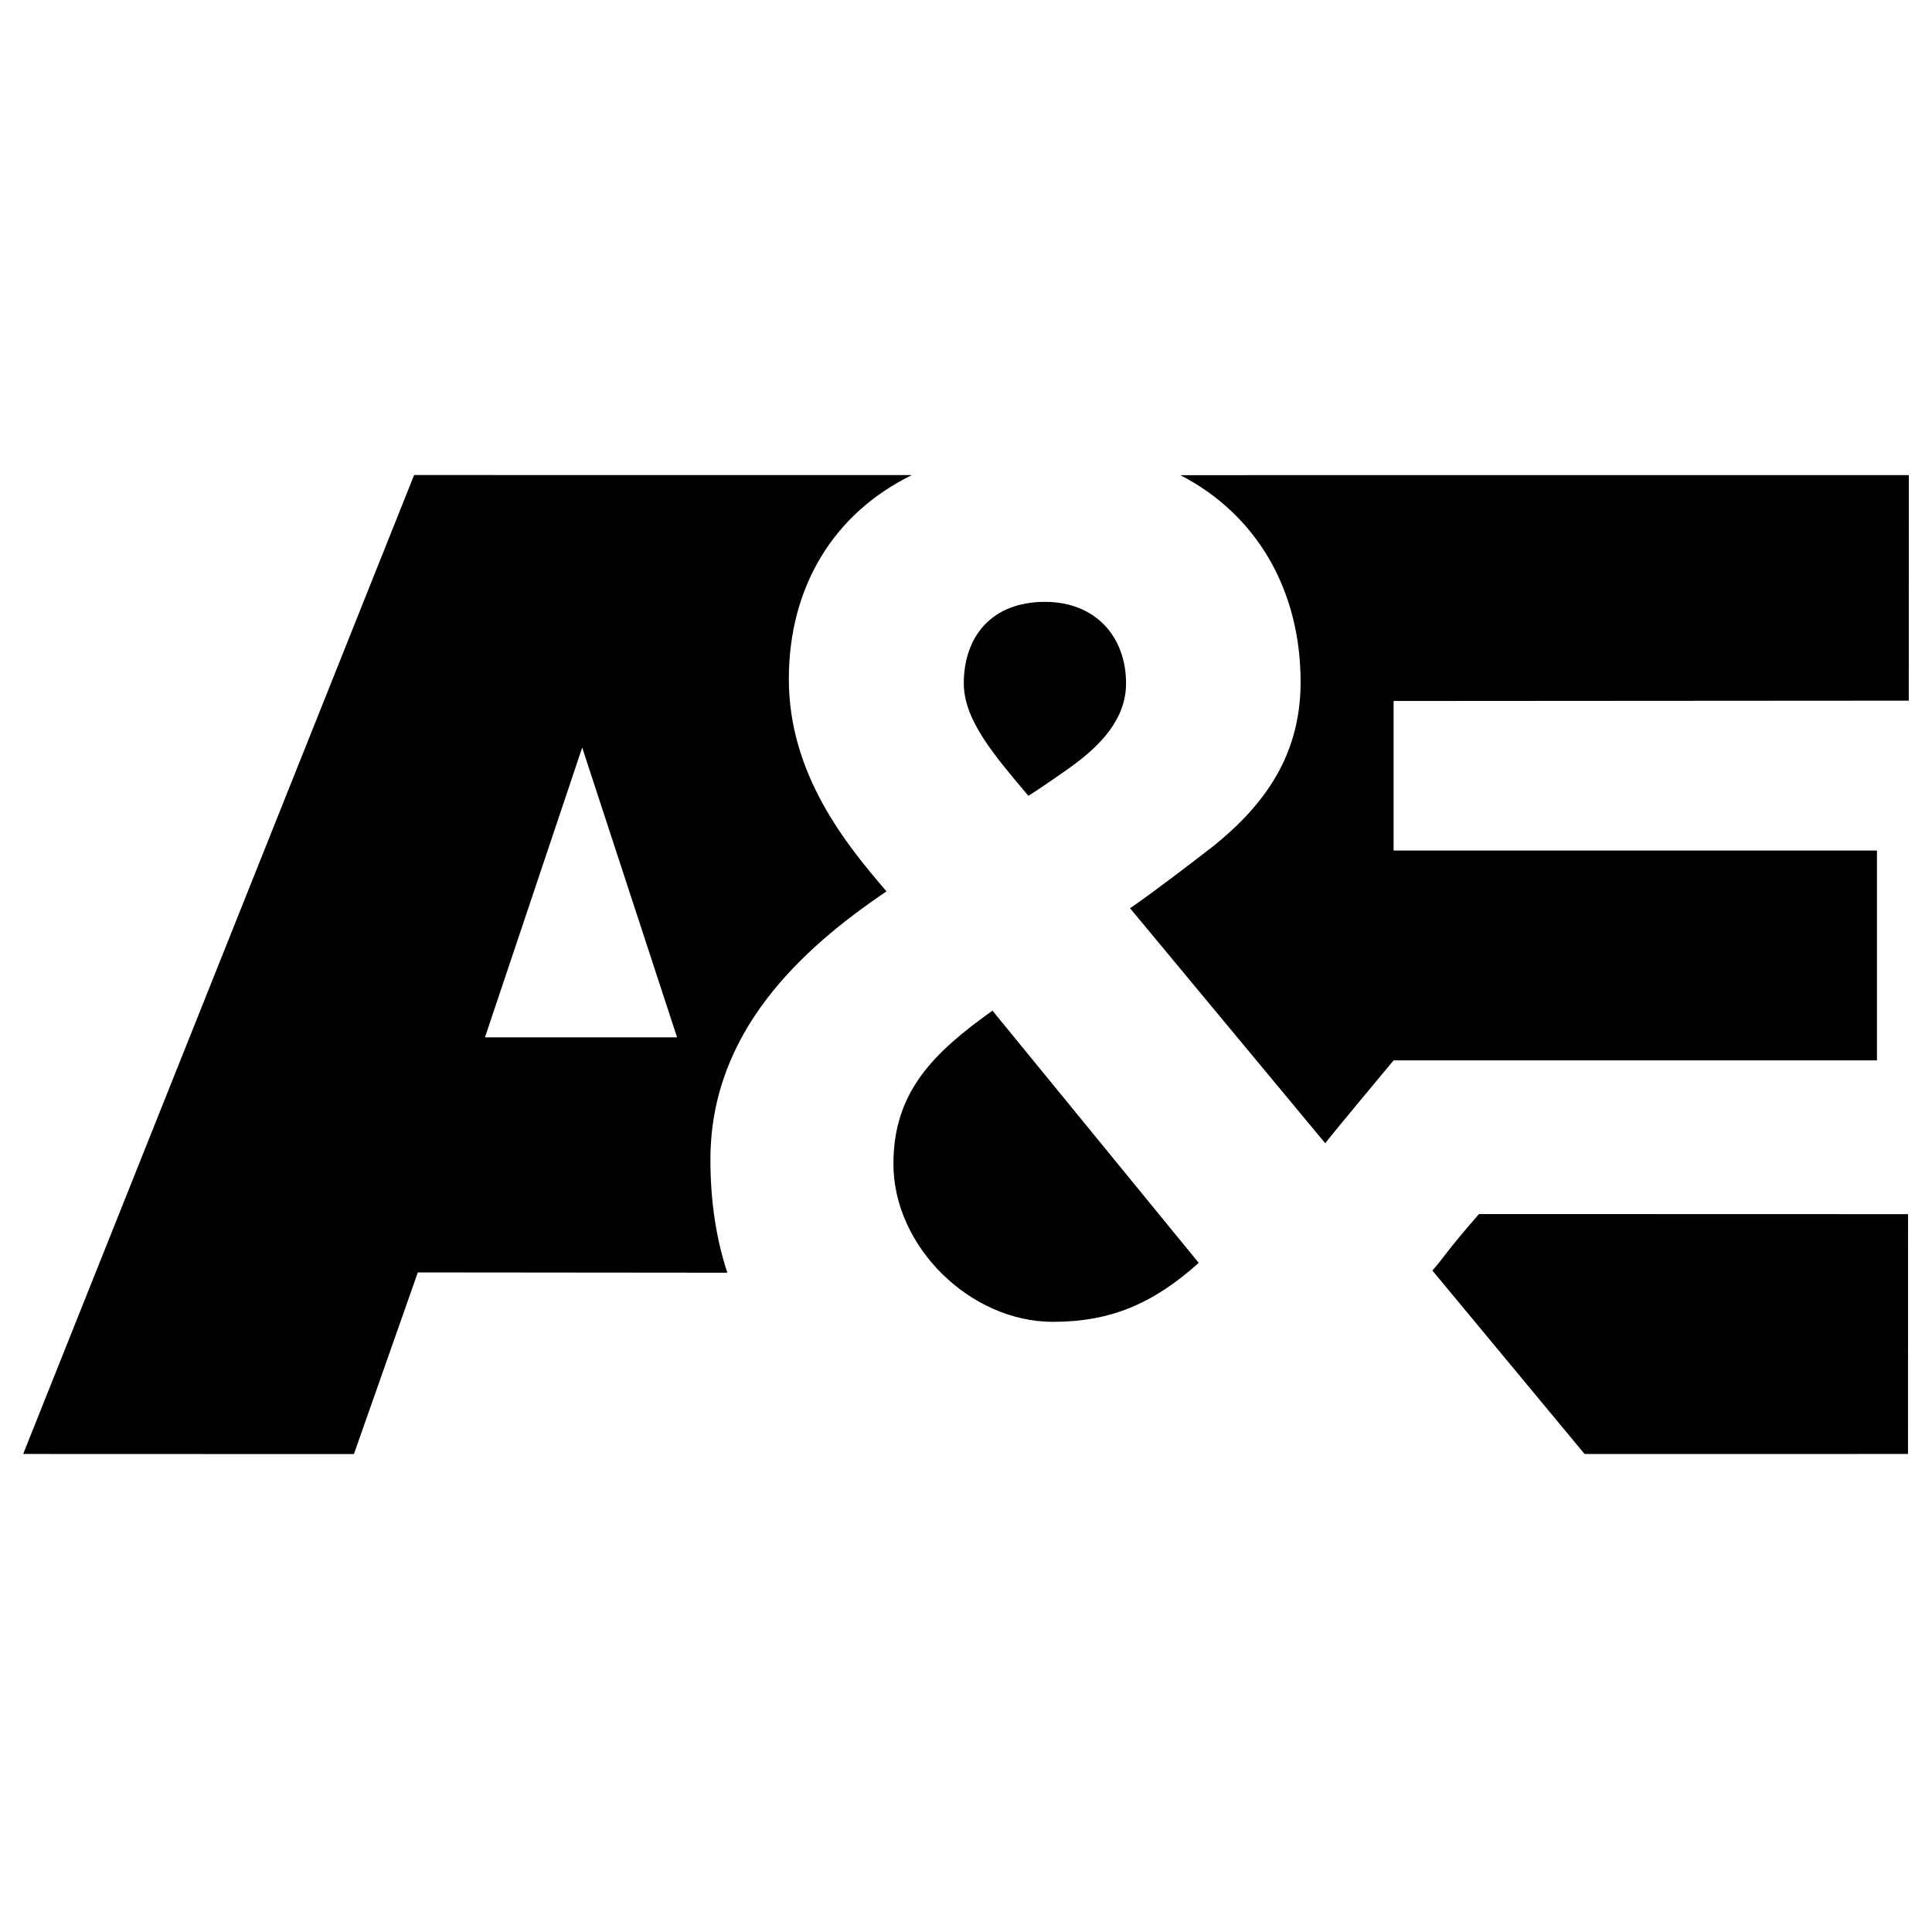 <svg width="100" height="100" viewBox="0 0 667 667" fill="none" xmlns="http://www.w3.org/2000/svg">
<g clip-path="url(#clip0_1_2)">
<path d="M449.016 235.441C449.016 262.128 435.255 280.08 414.35 295.606C414.35 295.606 398.681 307.736 390.137 313.559L457.52 394.689C459.428 392.081 481.125 366.082 481.125 366.082H648V293.645H481.125V242.011L658.98 241.895L659 164.02L407.489 164.039C433.773 177.564 449.016 203.62 449.016 235.441ZM510.594 419.134C499.106 432.316 498.68 433.913 494.519 438.644L547.066 501.983L658.715 501.963L658.735 419.176L510.594 419.134ZM167.426 358.14L200.996 258.088L233.754 358.14H167.426ZM314.797 164.019L142.969 163.999L8 501.963L122.186 502.002L144.248 439.289L251.108 439.387C247.272 427.803 245.262 414.803 245.262 400.389C245.262 356.255 276.64 327.629 306.049 307.735C292.308 291.724 272.337 267.464 272.337 234.47C272.337 202.811 287.62 177.342 314.797 164.019ZM369.312 265.038C380.232 257.274 388.756 248.056 388.756 235.926C388.756 219.914 378.324 207.784 360.748 207.784C342.217 207.784 332.738 219.914 332.738 235.926C332.738 248.541 343.15 260.671 355.024 274.742C359.793 271.831 369.312 265.038 369.312 265.038ZM308.444 401.804C308.444 430.451 335.012 456.349 363.487 456.349C383.438 456.349 398.173 450.061 413.842 435.991L342.643 348.917C322.184 363.473 308.444 377.058 308.444 401.804Z" fill="black"/>
</g>
<defs>
<clipPath id="clip0_1_2">
<rect width="651" height="338" fill="white" transform="translate(8 164)"/>
</clipPath>
</defs>
</svg>
